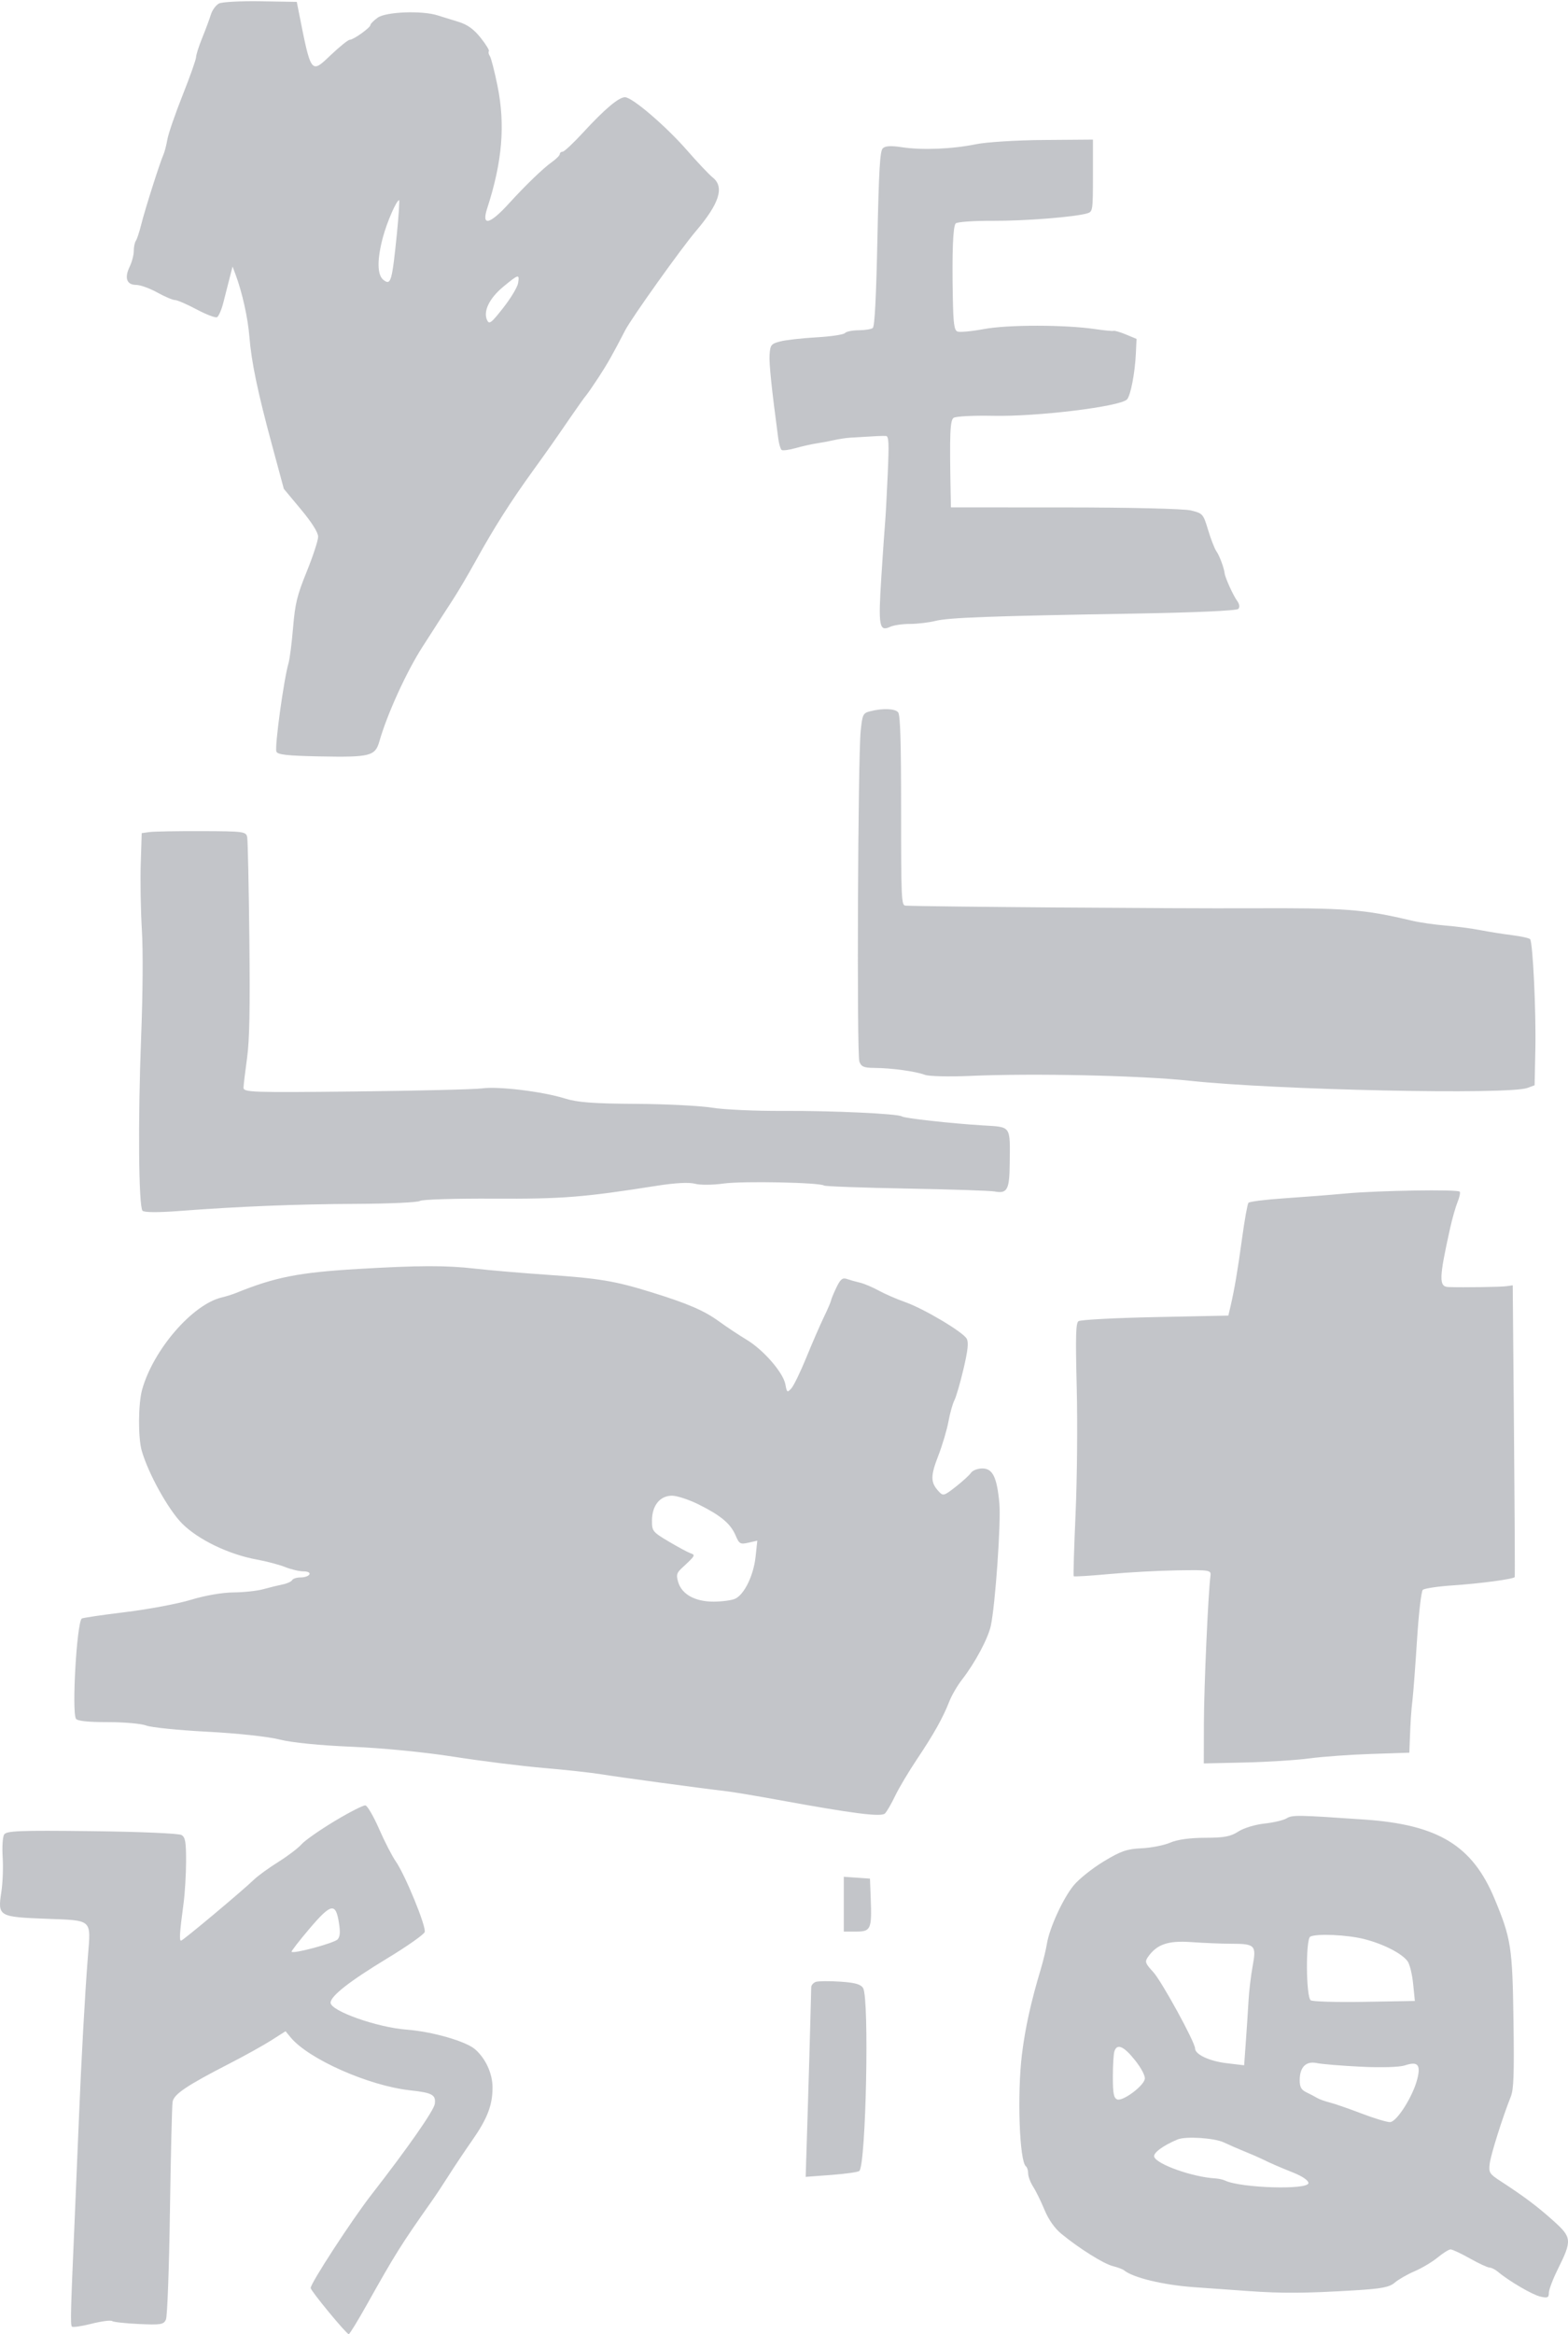 <svg width="695" height="1034" viewBox="0 0 695 1034" fill="none" xmlns="http://www.w3.org/2000/svg">
<path opacity="0.4" fill-rule="evenodd" clip-rule="evenodd" d="M97.1 1.533C95.726 2.214 94.084 4.447 93.453 6.494C92.823 8.542 91.09 13.203 89.605 16.85C88.119 20.498 86.903 24.313 86.903 25.328C86.903 26.343 84.221 33.917 80.943 42.161C77.665 50.403 74.62 59.239 74.176 61.797C73.734 64.353 72.953 67.371 72.44 68.501C70.899 71.907 64.209 92.927 62.613 99.385C61.792 102.703 60.71 105.991 60.209 106.692C59.707 107.392 59.297 109.412 59.297 111.179C59.297 112.945 58.477 116.076 57.474 118.135C55.057 123.106 56.154 126.202 60.333 126.202C62.157 126.202 66.364 127.71 69.683 129.554C73.002 131.397 76.537 132.906 77.537 132.906C78.537 132.906 82.835 134.76 87.088 137.028C91.343 139.295 95.429 140.867 96.169 140.522C96.908 140.177 98.18 137.266 98.994 134.054C99.808 130.841 101.06 125.931 101.777 123.143L103.08 118.072L104.4 121.589C107.32 129.373 109.862 140.747 110.525 148.996C111.443 160.426 114.172 173.515 120.575 197.189L125.812 216.555L133.412 225.673C138.269 231.501 141.011 235.865 141.011 237.767C141.011 239.403 138.747 246.319 135.98 253.135C131.67 263.749 130.8 267.313 129.906 277.991C129.331 284.847 128.417 291.964 127.875 293.808C125.808 300.828 121.726 330.478 122.493 332.901C122.932 334.293 127.322 334.786 141.699 335.065C164.022 335.497 166.292 334.929 168.136 328.465C171.594 316.334 180.228 297.419 187.323 286.433C191.609 279.796 195.489 273.756 195.946 273.012C196.402 272.266 198.555 268.947 200.728 265.637C202.902 262.325 207.349 254.789 210.61 248.89C218.973 233.757 226.27 222.27 236.529 208.089C242.897 199.285 245.47 195.626 253.092 184.525C256.129 180.103 259.144 175.88 259.792 175.143C260.44 174.405 262.94 170.785 265.347 167.098C269.285 161.064 271.632 156.919 277.107 146.314C279.887 140.928 301.89 110.082 308.41 102.428C318.885 90.133 321.188 82.825 315.911 78.627C314.325 77.365 309.231 71.98 304.592 66.662C295.168 55.858 280.225 43.069 277.026 43.069C274.245 43.069 268.061 48.275 258.489 58.672C254.169 63.365 250.069 67.204 249.379 67.204C248.689 67.204 248.123 67.677 248.123 68.255C248.123 68.835 246.509 70.452 244.534 71.85C240.747 74.535 232.833 82.163 225.707 89.999C217.03 99.54 213.304 100.416 215.942 92.294C222.637 71.687 224.018 55.335 220.518 38.074C219.21 31.617 217.684 25.669 217.129 24.857C216.574 24.045 216.375 23.07 216.686 22.691C216.999 22.311 215.343 19.609 213.005 16.685C210.021 12.951 207.137 10.874 203.318 9.708C200.327 8.795 196.083 7.481 193.887 6.787C186.945 4.593 171.044 5.217 167.407 7.826C165.644 9.09 164.2 10.54 164.2 11.045C164.2 12.239 156.742 17.585 155.027 17.619C154.303 17.634 150.533 20.662 146.652 24.349C137.725 32.826 137.94 33.118 132.342 4.855L131.545 0.832L115.574 0.564C106.789 0.416 98.476 0.852 97.1 1.533ZM432.533 63.89C422.101 66.046 408.611 66.587 399.705 65.21C394.91 64.469 392.356 64.62 391.273 65.713C390.038 66.957 389.55 75.222 388.905 105.791C388.355 131.9 387.693 144.621 386.848 145.289C386.163 145.83 383.341 146.282 380.578 146.294C377.814 146.305 375.081 146.868 374.505 147.545C373.928 148.222 368.238 149.071 361.861 149.432C355.484 149.794 348.279 150.605 345.849 151.234C341.814 152.28 341.405 152.784 341.114 157.057C340.844 161.018 341.923 171.458 344.959 194.262C345.28 196.666 345.951 198.94 346.451 199.316C346.953 199.691 349.755 199.322 352.679 198.495C355.603 197.668 359.735 196.736 361.861 196.423C363.987 196.111 367.465 195.459 369.591 194.974C371.716 194.489 374.946 193.998 376.768 193.884C388.343 193.16 391.291 193.019 392.674 193.125C393.962 193.224 394.095 196.145 393.461 210.34C393.042 219.742 392.525 229.246 392.312 231.459C392.1 233.671 391.353 244.442 390.653 255.394C389.243 277.474 389.676 279.916 394.594 277.646C396.105 276.948 400.017 276.377 403.288 276.377C406.559 276.377 411.62 275.784 414.535 275.06C420.573 273.56 438.423 272.902 502.589 271.807C529.899 271.342 548.229 270.514 548.886 269.716C549.599 268.85 549.383 267.578 548.255 266.018C546.525 263.622 543.008 255.825 542.803 253.931C542.547 251.558 540.489 246.064 539.157 244.199C538.367 243.092 536.718 238.867 535.493 234.811C533.328 227.632 533.126 227.401 527.899 226.113C524.837 225.358 500.821 224.781 472.01 224.772L421.489 224.754L421.372 218.72C420.859 192.337 421.086 186.33 422.643 185.111C423.528 184.419 431.456 184.004 440.263 184.191C459.716 184.601 496.321 180.132 499.519 176.956C501.103 175.383 503.061 165.262 503.459 156.599L503.757 150.122L499.126 148.193C496.578 147.132 494.094 146.398 493.605 146.56C493.116 146.722 489.485 146.377 485.537 145.793C472.129 143.808 446.756 143.786 436.189 145.749C430.608 146.785 425.266 147.272 424.319 146.831C422.93 146.184 422.542 143.245 422.325 131.757C421.947 111.778 422.382 100.448 423.582 98.99C424.146 98.305 431.484 97.778 439.89 97.819C454.393 97.89 476.538 96.137 481.938 94.49C484.353 93.754 484.433 93.222 484.433 77.786V61.841L462.624 62.01C450.628 62.102 437.088 62.948 432.533 63.89ZM176.811 93.016C176.665 95.412 176.27 100.089 175.933 103.407C173.76 124.77 173.267 126.49 170.029 124.055C167.162 121.9 167.044 115.177 169.698 105.201C171.509 98.392 175.758 88.658 176.919 88.658C177.005 88.658 176.957 90.62 176.811 93.016ZM229.643 125.399C229.363 127.168 226.397 132.105 223.05 136.368C217.716 143.163 216.831 143.83 215.88 141.766C214.09 137.883 216.937 132.067 223.121 126.969C229.929 121.359 230.292 121.27 229.643 125.399ZM385.606 315.098C382.515 315.9 382.243 316.474 381.49 323.799C380.251 335.837 379.723 467.015 380.899 470.233C381.739 472.528 382.926 473.025 387.625 473.053C395.15 473.099 405.764 474.55 409.896 476.098C411.718 476.782 420.662 477.009 429.772 476.604C458 475.346 505.397 476.389 527.499 478.756C565.711 482.846 668.595 485.023 677.006 481.919L680.201 480.74L680.531 464.709C680.876 447.991 679.418 417.492 678.203 416.019C677.818 415.549 674.187 414.75 670.136 414.242C666.084 413.734 659.788 412.732 656.144 412.018C652.5 411.303 645.543 410.39 640.684 409.989C635.825 409.589 629.147 408.62 625.843 407.837C604.334 402.738 596.702 402.153 554.001 402.342C520.703 402.488 411.209 401.648 401.338 401.17C399.54 401.083 399.406 398.148 399.406 359.108C399.406 328.253 399.054 316.713 398.08 315.53C396.688 313.839 391.187 313.649 385.606 315.098ZM66.3 368.569L62.812 369.047L62.382 382.716C62.145 390.233 62.367 403.322 62.877 411.803C63.445 421.298 63.312 439.846 62.53 460.074C61.127 496.305 61.443 534.325 63.161 536.304C63.846 537.092 69.929 537.146 79.173 536.443C106.027 534.403 131.185 533.39 158.127 533.27C172.703 533.204 185.307 532.619 186.135 531.972C186.963 531.323 201.622 530.867 218.71 530.959C249.287 531.124 258.452 530.401 291.216 525.243C299.307 523.969 305.433 523.648 308.039 524.362C310.305 524.982 315.969 524.94 320.711 524.268C328.98 523.097 363.411 523.782 365.241 525.156C365.734 525.525 382.194 526.124 401.819 526.488C421.445 526.851 438.993 527.433 440.815 527.78C446.426 528.851 447.428 527.043 447.543 515.637C447.716 498.296 448.425 499.303 435.459 498.504C421.333 497.632 400.873 495.358 399.726 494.532C398.052 493.328 368.87 491.979 346.954 492.095C334.807 492.158 320.645 491.513 315.483 490.661C310.32 489.81 295.164 489.05 281.803 488.972C262.937 488.861 255.906 488.326 250.332 486.577C240.588 483.519 220.928 481.124 213.718 482.115C210.473 482.561 185.332 483.175 157.851 483.48C111.537 483.993 107.888 483.87 107.942 481.775C107.974 480.533 108.672 474.689 109.491 468.789C110.603 460.794 110.866 447.308 110.525 415.826C110.273 392.595 109.846 372.382 109.574 370.907C109.105 368.351 108.157 368.223 89.434 368.158C78.629 368.121 68.218 368.306 66.3 368.569ZM596.514 528.674C589.833 529.295 577.575 530.255 569.273 530.806C560.971 531.358 553.813 532.255 553.366 532.8C552.918 533.345 551.665 540.284 550.58 548.22C548.601 562.684 547.15 571.229 545.397 578.739L544.458 582.762L511.961 583.432C494.087 583.801 478.808 584.617 478.006 585.245C476.837 586.162 476.686 592 477.252 614.744C477.646 630.644 477.422 655.107 476.742 670.432C476.074 685.466 475.696 697.97 475.902 698.22C476.108 698.47 483.205 698.033 491.673 697.249C500.142 696.465 513.778 695.727 521.977 695.609C536.317 695.401 536.871 695.495 536.522 698.075C535.521 705.49 533.657 747.19 533.617 763.071L533.572 781.138L551.792 780.724C561.813 780.497 574.733 779.677 580.503 778.9C586.272 778.125 598.57 777.242 607.833 776.937L624.673 776.383L624.888 770.75C625.24 761.505 625.431 758.71 626.136 752.379C626.506 749.061 627.398 737.142 628.117 725.892C628.839 714.608 629.968 704.912 630.638 704.263C631.305 703.615 637.316 702.717 643.997 702.266C656.458 701.426 670.958 699.472 671.381 698.578C671.512 698.302 671.367 669.113 671.059 633.714L670.499 569.353L667.738 569.739C665.148 570.103 648.788 570.348 642.064 570.124C637.704 569.979 637.798 566.323 642.736 544.108C643.691 539.81 645.183 534.568 646.05 532.456C646.917 530.345 647.348 528.28 647.008 527.867C646.114 526.783 610.79 527.347 596.514 528.674ZM158.679 562.109C132.414 563.657 121.985 565.71 104.571 572.76C103.052 573.376 100.217 574.261 98.269 574.727C85.244 577.846 67.892 597.951 62.98 615.613C61.264 621.782 61.166 636.818 62.804 642.565C65.688 652.686 74.62 668.783 80.757 674.917C87.883 682.041 101.402 688.555 113.734 690.808C118.108 691.607 123.816 693.116 126.418 694.162C129.021 695.208 132.653 696.064 134.489 696.064C136.434 696.064 137.544 696.624 137.146 697.405C136.771 698.142 135.032 698.745 133.281 698.745C131.531 698.745 129.826 699.282 129.491 699.939C129.158 700.594 127.265 701.455 125.285 701.852C123.307 702.249 119.451 703.194 116.718 703.953C113.985 704.712 108.011 705.358 103.441 705.391C98.507 705.426 90.885 706.748 84.669 708.645C78.913 710.403 65.756 712.87 55.432 714.128C45.107 715.385 36.446 716.671 36.186 716.982C33.994 719.608 31.801 757.794 33.639 761.303C34.18 762.334 38.88 762.848 47.702 762.841C54.99 762.835 62.692 763.517 64.818 764.356C66.944 765.195 79.118 766.428 91.872 767.095C105.219 767.794 118.81 769.258 123.895 770.544C129.348 771.925 141.604 773.152 155.918 773.751C169.614 774.324 188.149 776.139 201.193 778.184C213.339 780.09 231.228 782.322 240.946 783.147C250.663 783.971 262.217 785.24 266.622 785.966C274.169 787.211 311.271 792.228 322.108 793.47C324.841 793.782 335.028 795.489 344.745 797.263C378.405 803.404 390.617 804.954 392.264 803.294C393.1 802.452 395.127 798.949 396.769 795.508C398.41 792.067 402.783 784.728 406.488 779.197C413.944 768.066 417.986 760.842 420.796 753.621C421.822 750.986 424.358 746.645 426.432 743.976C432.152 736.612 437.893 725.904 439.143 720.27C441.138 711.272 443.732 674.29 442.957 665.895C441.888 654.327 440 650.475 435.401 650.475C433.365 650.475 431.103 651.346 430.375 652.412C429.647 653.478 426.588 656.269 423.578 658.614C418.321 662.71 418.021 662.785 415.962 660.522C412.425 656.636 412.408 653.804 415.867 644.893C417.68 640.22 419.715 633.379 420.389 629.692C421.062 626.004 422.245 621.781 423.017 620.306C423.79 618.831 425.603 612.608 427.047 606.477C428.987 598.241 429.372 594.74 428.517 593.069C427.005 590.108 409.506 579.694 401.062 576.729C397.418 575.45 392.2 573.175 389.467 571.674C386.734 570.174 383.007 568.6 381.185 568.176C379.363 567.752 376.77 567.024 375.421 566.558C373.453 565.876 372.54 566.596 370.782 570.213C369.579 572.691 368.484 575.32 368.349 576.057C368.214 576.795 366.782 580.12 365.167 583.447C363.552 586.774 360.081 594.761 357.455 601.196C354.829 607.632 351.811 613.851 350.75 615.019C348.96 616.984 348.768 616.856 348.116 613.253C347.173 608.039 338.422 597.956 330.942 593.463C327.602 591.457 322.136 587.83 318.795 585.405C312.06 580.512 304.889 577.425 288.428 572.331C272.613 567.437 265.594 566.267 242.602 564.692C231.366 563.921 216.956 562.695 210.579 561.962C197.679 560.485 185.672 560.518 158.679 562.109ZM309.851 666.51C319.623 671.403 323.84 674.963 326.073 680.21C327.644 683.896 328.147 684.177 331.73 683.361L335.665 682.463L334.901 689.599C334.017 697.859 329.901 706.319 325.856 708.185C324.323 708.893 319.988 709.472 316.221 709.472C308.063 709.472 302.19 706.213 300.597 700.801C299.666 697.637 299.897 696.77 302.254 694.583C308.266 689.004 308.362 688.838 306.032 688.031C304.853 687.622 300.533 685.297 296.434 682.863C289.28 678.617 288.981 678.244 288.981 673.594C288.981 666.93 292.504 662.542 297.855 662.542C300.095 662.542 305.493 664.328 309.851 666.51ZM148.334 806.676C141.734 810.642 135.123 815.269 133.643 816.958C132.163 818.646 127.552 822.155 123.397 824.753C119.242 827.352 114.425 830.838 112.691 832.499C107.123 837.837 81.058 859.648 80.246 859.648C79.396 859.648 79.642 855.994 81.358 843.152C81.969 838.582 82.472 830.186 82.477 824.497C82.485 815.914 82.148 813.934 80.505 812.865C79.389 812.141 61.998 811.388 40.72 811.142C8.079 810.766 2.761 810.981 1.786 812.718C1.165 813.824 0.894 818.332 1.183 822.735C1.474 827.139 1.213 834.011 0.605 838.005C-1.056 848.917 -0.701 849.13 20.572 849.955C41.265 850.756 40.309 849.878 38.945 866.824C37.71 882.179 35.979 913.424 34.963 938.758C34.445 951.664 33.544 973.084 32.961 986.358C31.306 1024.03 31.165 1029.74 31.863 1030.59C32.221 1031.03 36.124 1030.47 40.535 1029.35C44.946 1028.24 49.047 1027.69 49.648 1028.14C50.248 1028.59 55.626 1029.19 61.599 1029.46C71.284 1029.91 72.577 1029.69 73.553 1027.48C74.173 1026.07 74.94 1005.27 75.321 979.531C75.692 954.524 76.222 932.711 76.5 931.055C77.07 927.645 82.717 923.85 101.826 914.035C108.498 910.608 116.795 905.997 120.264 903.787L126.571 899.77L128.785 902.458C136.751 912.131 163.479 923.954 181.921 925.961C191.578 927.012 193.243 927.927 192.731 931.902C192.353 934.844 180.853 951.324 164.633 972.171C155.993 983.274 137.698 1011.35 137.698 1013.5C137.698 1014.74 153.56 1033.96 154.581 1033.96C154.964 1033.96 158.572 1028.07 162.599 1020.89C175.058 998.639 177.872 994.152 191.254 975.193C193.076 972.612 196.555 967.36 198.984 963.523C201.414 959.686 206.018 952.803 209.217 948.227C216.007 938.511 218.309 932.56 218.309 924.714C218.309 918.519 215.275 911.867 210.579 907.764C206.504 904.205 191.551 899.919 180.212 899.059C167.127 898.066 146.532 890.778 146.532 887.14C146.532 884.175 154.962 877.582 171.716 867.443C180.458 862.152 187.896 856.92 188.245 855.818C188.997 853.439 179.575 830.467 175.401 824.503C173.795 822.21 170.48 815.759 168.034 810.168C165.588 804.576 162.855 799.882 161.961 799.733C161.066 799.585 154.936 802.71 148.334 806.676ZM570.279 805.462C568.918 806.3 564.49 807.344 560.439 807.779C556.281 808.229 551.24 809.768 548.86 811.317C545.47 813.522 542.594 814.063 534.141 814.079C527.377 814.091 521.864 814.859 518.665 816.235C515.932 817.411 510.217 818.533 505.966 818.729C499.469 819.029 496.787 819.962 489.159 824.576C484.168 827.596 478.205 832.356 475.908 835.154C471.167 840.929 465.161 854.005 464.041 860.988C463.626 863.57 462.382 868.698 461.277 872.386C456.948 886.816 454.395 898.366 452.977 909.93C450.796 927.717 451.853 957.465 454.743 959.635C455.282 960.039 455.722 961.46 455.722 962.791C455.722 964.124 456.709 966.736 457.915 968.599C459.121 970.461 461.379 975.056 462.932 978.812C464.734 983.166 467.439 987.029 470.402 989.474C478.196 995.909 489.189 1002.8 493.267 1003.81C495.392 1004.34 497.629 1005.18 498.236 1005.68C502.218 1008.94 515.62 1012.18 529.155 1013.14C535.228 1013.57 546.16 1014.35 553.448 1014.87C568.354 1015.93 578.725 1015.86 600.379 1014.55C612.4 1013.83 615.853 1013.16 618.213 1011.13C619.823 1009.74 623.798 1007.46 627.047 1006.06C630.296 1004.67 634.887 1001.93 637.25 999.972C639.612 998.016 642.186 996.415 642.97 996.415C643.754 996.415 647.616 998.225 651.552 1000.44C655.489 1002.65 659.388 1004.46 660.217 1004.46C661.047 1004.46 662.706 1005.29 663.903 1006.29C668.798 1010.42 679.209 1016.5 682.741 1017.31C685.933 1018.04 686.511 1017.79 686.514 1015.67C686.515 1014.3 688.281 1009.62 690.436 1005.28C696.864 992.337 696.756 991.142 688.488 983.711C681.482 977.415 675.498 972.925 665.142 966.193C660.183 962.97 659.822 962.393 660.291 958.444C660.76 954.501 665.906 938.153 669.654 928.702C670.938 925.462 671.168 918.933 670.835 895.18C670.374 862.48 669.793 858.735 662.448 841.094C652.617 817.482 637.46 808.257 604.796 806.004C575.074 803.954 572.789 803.918 570.279 805.462ZM374.008 843.488V855.625H379.508C386.001 855.625 386.467 854.554 385.937 840.834L385.602 832.16L379.805 831.755L374.008 831.349V843.488ZM150.181 851.452C150.892 855.818 150.76 857.76 149.663 859.059C148.296 860.677 130.084 865.6 129.243 864.578C129.037 864.326 132.58 859.748 137.119 854.405C146.661 843.17 148.755 842.697 150.181 851.452ZM604.687 858.949C613.224 861.129 621.335 865.281 623.913 868.786C624.826 870.029 625.923 874.489 626.349 878.7L627.124 886.355L604.835 886.745C592.575 886.959 581.836 886.652 580.972 886.062C578.856 884.621 578.679 858.882 580.779 857.854C583.686 856.43 597.256 857.052 604.687 858.949ZM545.613 861.009C556.378 861.037 556.939 861.619 555.214 870.974C554.452 875.112 553.635 881.949 553.399 886.168C553.162 890.387 552.628 898.567 552.211 904.346L551.452 914.853L543.616 913.919C536.045 913.015 529.707 910.045 529.707 907.401C529.707 904.629 514.838 877.5 511.131 873.508C507.676 869.787 507.379 868.993 508.709 867.048C512.636 861.302 517.653 859.536 527.945 860.279C533.352 860.669 541.303 860.998 545.613 861.009ZM361.585 877.915C360.523 878.302 359.618 879.326 359.577 880.194C359.535 881.061 359.372 887.202 359.213 893.839C359.055 900.477 358.516 919.039 358.016 935.091L357.107 964.274L368.594 963.412C374.912 962.939 380.455 962.144 380.913 961.646C383.852 958.444 385.346 885.273 382.566 880.668C381.526 878.947 379.007 878.239 372.351 877.799C367.493 877.478 362.647 877.531 361.585 877.915ZM503.036 912.551C505.829 916.051 507.649 919.499 507.43 920.879C506.921 924.085 497.472 931.044 495.116 929.947C493.637 929.258 493.267 927.257 493.267 919.952C493.267 914.93 493.568 909.865 493.937 908.699C495.083 905.072 498.079 906.34 503.036 912.551ZM603.18 915.485C612.157 915.926 620.35 915.687 622.645 914.918C628.381 912.995 629.8 914.515 628.214 920.886C626.307 928.547 619.116 939.935 616.128 940.025C614.769 940.065 609.054 938.34 603.429 936.19C597.804 934.041 591.479 931.853 589.373 931.327C587.267 930.801 584.783 929.91 583.852 929.345C582.921 928.782 580.793 927.664 579.122 926.863C576.767 925.734 576.086 924.519 576.086 921.452C576.086 915.626 578.88 912.853 583.718 913.88C585.897 914.342 594.656 915.065 603.18 915.485ZM542.406 948.999C544.835 950.143 549.059 951.981 551.792 953.086C554.525 954.19 557.88 955.642 559.246 956.312C563.456 958.376 566.443 959.677 573.325 962.441C577.301 964.038 579.95 965.867 579.95 967.015C579.95 970.151 549.917 969.245 542.958 965.898C542.047 965.461 540.059 965.031 538.541 964.942C528.618 964.37 512.646 958.704 511.597 955.384C511.058 953.679 515.517 950.378 521.977 947.701C525.544 946.222 538.219 947.028 542.406 948.999Z" fill="#6B6E7A"/>
</svg>
